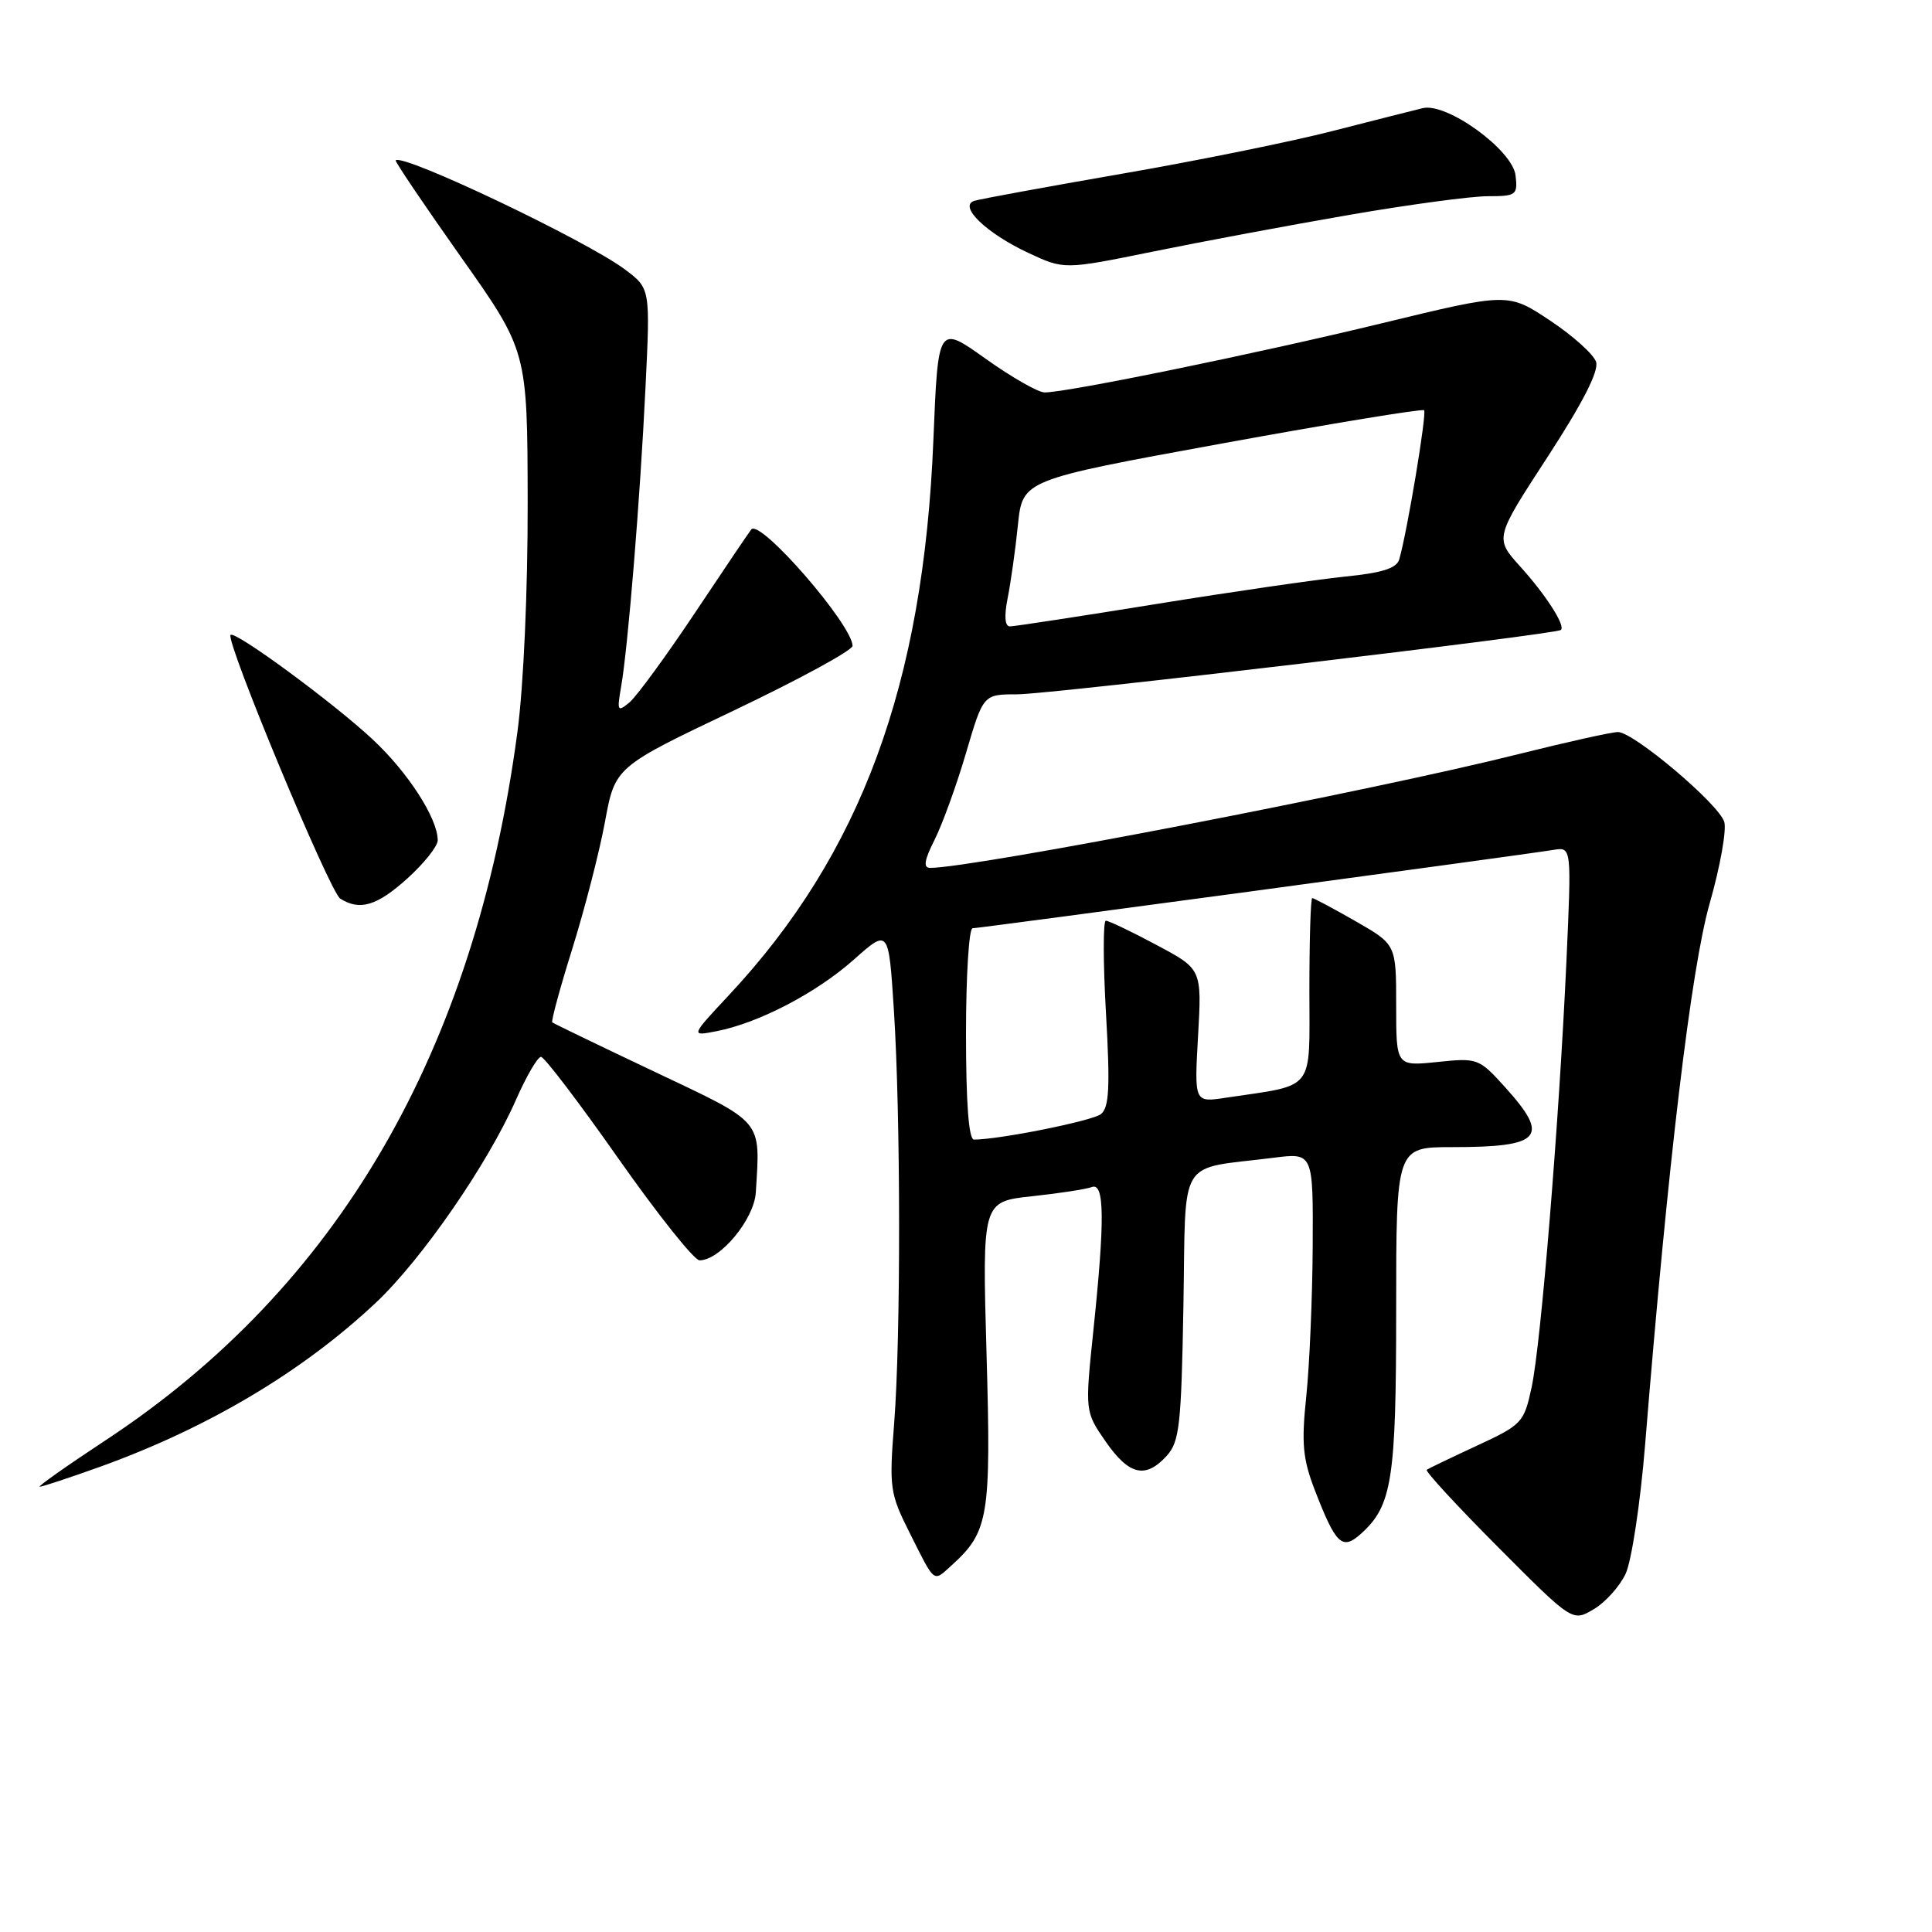 <?xml version="1.0" encoding="UTF-8" standalone="no"?>
<!DOCTYPE svg PUBLIC "-//W3C//DTD SVG 1.1//EN" "http://www.w3.org/Graphics/SVG/1.1/DTD/svg11.dtd" >
<svg xmlns="http://www.w3.org/2000/svg" xmlns:xlink="http://www.w3.org/1999/xlink" version="1.1" viewBox="0 0 256 256">
 <g >
 <path fill="currentColor"
d=" M 215.40 208.54 C 216.19 206.87 217.35 199.20 217.98 191.50 C 221.02 153.96 224.09 128.26 226.55 119.67 C 227.94 114.81 228.80 109.96 228.47 108.89 C 227.71 106.50 216.46 97.00 214.39 97.00 C 213.56 97.00 207.62 98.32 201.19 99.93 C 181.89 104.77 128.97 115.00 123.24 115.00 C 122.31 115.00 122.47 113.98 123.85 111.25 C 124.88 109.19 126.76 104.01 128.01 99.75 C 130.29 92.00 130.29 92.00 134.80 92.00 C 139.16 92.00 206.16 84.06 206.83 83.47 C 207.46 82.91 204.83 78.82 201.44 75.07 C 198.05 71.31 198.05 71.31 205.06 60.55 C 209.73 53.37 211.87 49.18 211.49 47.96 C 211.17 46.95 208.41 44.48 205.37 42.46 C 199.83 38.78 199.83 38.78 183.16 42.82 C 166.69 46.82 141.45 52.00 138.42 52.00 C 137.56 52.00 134.03 49.98 130.58 47.52 C 124.30 43.04 124.30 43.04 123.68 58.27 C 122.37 90.67 114.09 113.16 96.55 131.90 C 91.50 137.31 91.50 137.31 94.94 136.64 C 100.52 135.56 108.17 131.57 113.12 127.17 C 117.75 123.05 117.75 123.05 118.44 133.78 C 119.35 147.81 119.37 177.21 118.48 188.60 C 117.81 197.14 117.92 197.90 120.51 203.06 C 123.96 209.93 123.61 209.66 126.10 207.41 C 131.01 202.97 131.34 200.98 130.72 179.37 C 130.15 159.22 130.15 159.22 136.75 158.51 C 140.38 158.12 143.95 157.57 144.67 157.29 C 146.36 156.65 146.41 161.61 144.88 176.27 C 143.76 187.04 143.76 187.04 146.51 191.02 C 149.61 195.48 151.79 195.99 154.60 192.90 C 156.29 191.03 156.53 188.84 156.81 173.00 C 157.16 152.91 155.87 155.03 168.75 153.41 C 174.00 152.74 174.00 152.74 173.94 165.12 C 173.90 171.93 173.52 180.88 173.09 185.00 C 172.43 191.29 172.62 193.31 174.24 197.50 C 177.00 204.64 177.84 205.45 180.28 203.28 C 184.46 199.55 185.00 196.17 185.00 173.53 C 185.00 152.00 185.00 152.00 192.42 152.00 C 204.27 152.00 205.43 150.70 199.45 144.08 C 195.97 140.23 195.80 140.16 190.45 140.72 C 185.00 141.28 185.00 141.28 185.00 133.21 C 185.00 125.15 185.00 125.15 179.63 122.07 C 176.67 120.38 174.09 119.00 173.88 119.00 C 173.67 119.00 173.50 124.49 173.50 131.20 C 173.50 144.85 174.42 143.66 162.39 145.46 C 158.25 146.09 158.25 146.09 158.75 137.25 C 159.25 128.41 159.25 128.41 153.24 125.21 C 149.93 123.44 146.91 122.00 146.53 122.00 C 146.16 122.00 146.16 127.52 146.55 134.28 C 147.11 144.12 146.97 146.76 145.87 147.63 C 144.71 148.53 132.42 151.00 129.06 151.00 C 128.36 151.00 128.00 146.17 128.00 137.00 C 128.00 129.30 128.39 123.00 128.87 123.00 C 129.74 123.00 201.46 113.33 205.87 112.61 C 208.24 112.23 208.24 112.23 207.56 127.37 C 206.59 148.62 204.19 178.04 202.95 183.81 C 201.94 188.51 201.69 188.78 195.70 191.56 C 192.29 193.14 189.30 194.58 189.05 194.75 C 188.80 194.92 193.05 199.53 198.48 204.98 C 208.36 214.90 208.36 214.90 211.16 213.24 C 212.71 212.33 214.61 210.22 215.40 208.54 Z  M 13.19 194.38 C 27.56 189.21 40.10 181.75 49.84 172.58 C 55.92 166.84 64.62 154.24 68.36 145.75 C 69.75 142.59 71.25 140.02 71.69 140.04 C 72.14 140.06 76.76 146.13 81.96 153.54 C 87.16 160.94 91.99 167.00 92.69 167.00 C 95.43 167.00 99.93 161.56 100.15 158.00 C 100.74 148.24 101.32 148.93 86.75 142.02 C 79.46 138.57 73.36 135.62 73.18 135.47 C 73.01 135.32 74.20 130.92 75.84 125.69 C 77.47 120.46 79.42 112.91 80.16 108.91 C 81.50 101.63 81.50 101.63 97.25 94.14 C 105.91 90.01 112.99 86.16 112.97 85.57 C 112.88 82.72 100.79 68.80 99.56 70.14 C 99.37 70.34 96.05 75.26 92.17 81.08 C 88.29 86.90 84.34 92.30 83.40 93.08 C 81.82 94.39 81.74 94.22 82.30 91.00 C 83.22 85.70 84.82 66.09 85.53 51.37 C 86.17 38.23 86.17 38.23 82.83 35.72 C 77.72 31.88 53.34 20.28 52.43 21.25 C 52.31 21.39 56.18 27.12 61.04 34.00 C 69.88 46.50 69.88 46.50 69.92 66.50 C 69.94 78.22 69.38 90.85 68.56 97.00 C 62.92 139.36 44.78 170.56 14.01 190.83 C 8.86 194.22 4.93 197.00 5.26 197.00 C 5.60 197.00 9.17 195.82 13.19 194.38 Z  M 54.00 116.38 C 56.20 114.39 58.00 112.13 58.00 111.34 C 58.00 108.44 54.05 102.32 49.34 97.94 C 44.10 93.06 31.13 83.53 30.55 84.13 C 29.84 84.87 43.70 118.19 45.08 119.07 C 47.68 120.72 49.96 120.03 54.00 116.38 Z  M 178.81 28.47 C 186.68 27.11 194.92 26.00 197.13 26.00 C 200.91 26.00 201.12 25.84 200.82 23.25 C 200.43 19.88 191.74 13.57 188.53 14.33 C 187.41 14.60 182.05 15.95 176.61 17.35 C 171.18 18.75 158.58 21.31 148.61 23.03 C 138.65 24.76 129.88 26.37 129.11 26.61 C 126.94 27.29 130.67 30.90 136.26 33.51 C 141.01 35.73 141.01 35.73 152.76 33.34 C 159.22 32.02 170.94 29.83 178.81 28.47 Z  M 133.52 79.25 C 133.93 77.19 134.55 72.82 134.88 69.55 C 135.50 63.59 135.50 63.59 161.89 58.77 C 176.41 56.12 188.47 54.14 188.70 54.36 C 189.08 54.74 186.47 70.45 185.41 74.11 C 185.07 75.30 183.16 75.91 178.23 76.40 C 174.53 76.78 163.26 78.41 153.18 80.04 C 143.10 81.67 134.39 83.00 133.82 83.00 C 133.15 83.00 133.04 81.66 133.52 79.25 Z "/>
</g>
</svg>
